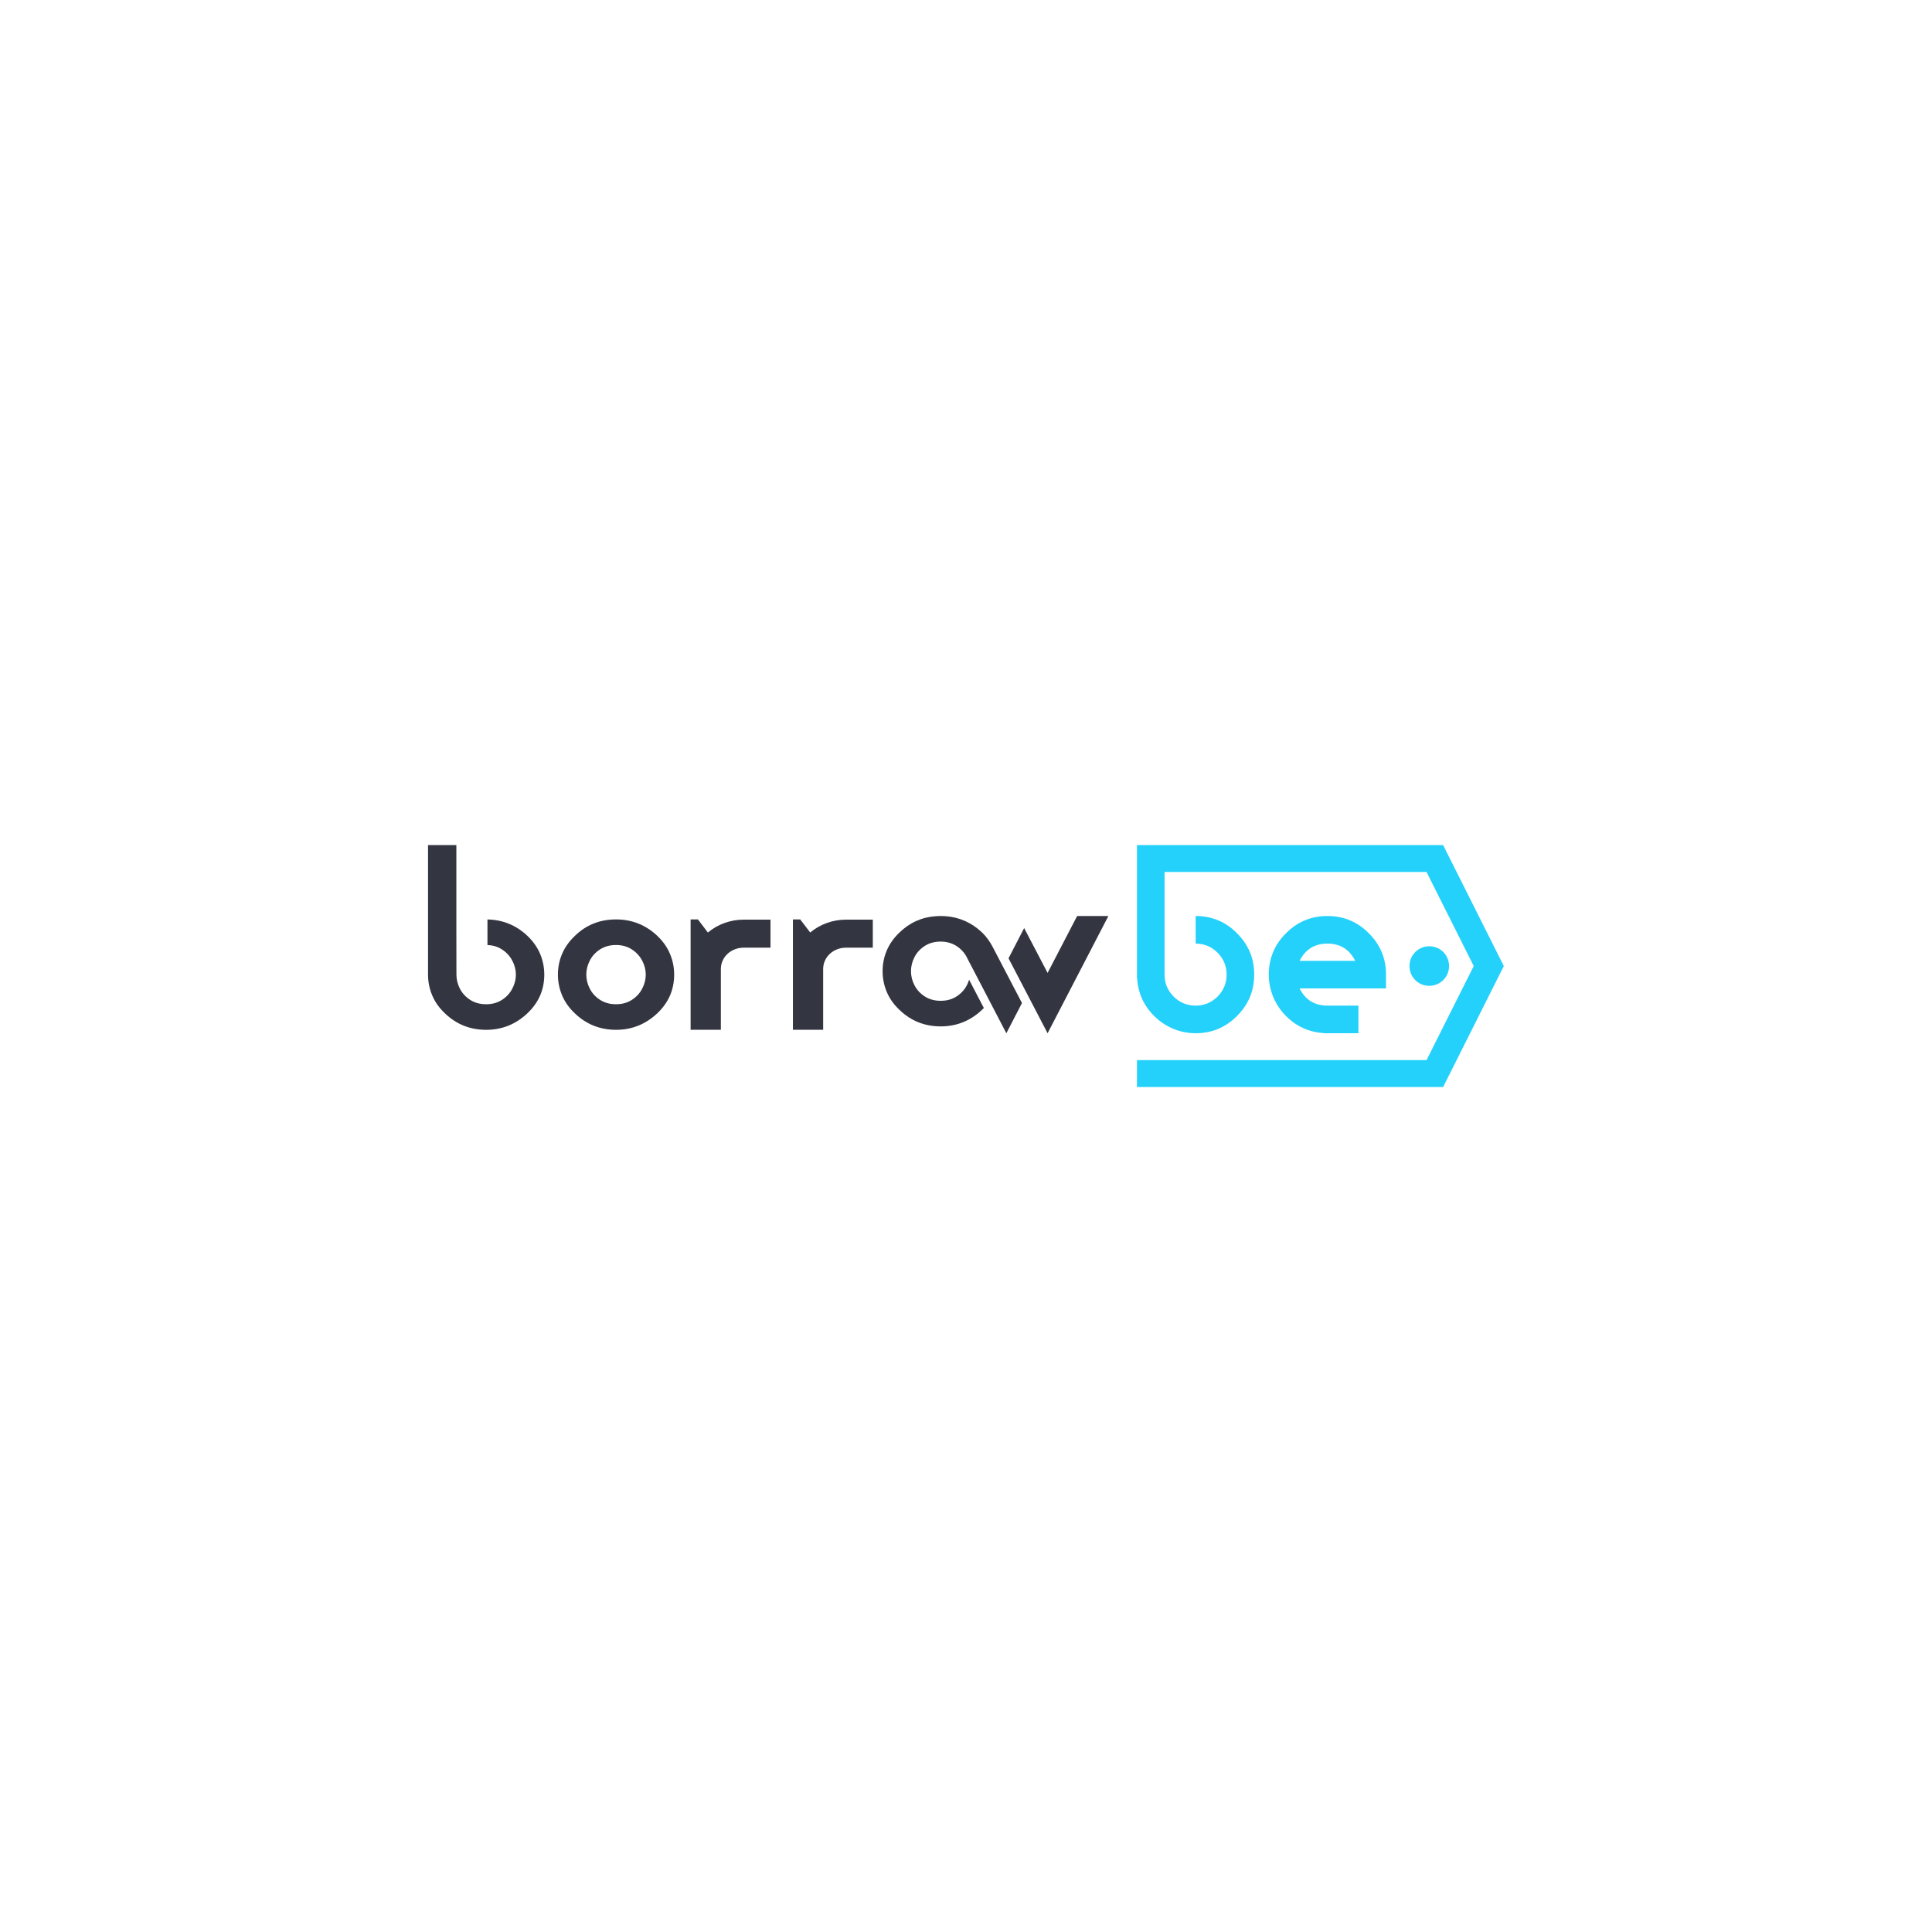 <?xml version="1.0" encoding="utf-8"?>
<!-- Generator: Adobe Illustrator 17.0.0, SVG Export Plug-In . SVG Version: 6.00 Build 0)  -->
<!DOCTYPE svg PUBLIC "-//W3C//DTD SVG 1.1//EN" "http://www.w3.org/Graphics/SVG/1.1/DTD/svg11.dtd">
<svg version="1.1" id="Layer_1" xmlns="http://www.w3.org/2000/svg" xmlns:xlink="http://www.w3.org/1999/xlink" x="0px" y="0px"
	  viewBox="0 0 2000 2000" enable-background="new 0 0 2000 2000" xml:space="preserve">
<g>
	<g>
		<path fill="#23D1FB" d="M1493.913,874.838h-316.917v24.931v2.896v109.809h0.152c0.911,15.966,7.238,29.496,18.993,40.596
			c10.778,10.178,25.102,16.156,39.922,16.504c17.45,0.41,32.268-5.526,44.446-17.811c11.888-11.786,17.833-26.09,17.833-42.915
			c0-16.722-5.945-30.978-17.833-42.765c-11.785-11.886-26.042-17.832-42.764-17.832v28.561c8.766,0,16.32,3.124,22.667,9.369
			c6.245,6.347,9.369,13.901,9.369,22.667c0,8.865-3.125,16.471-9.369,22.817c-6.347,6.247-13.901,9.368-22.667,9.368
			c-8.865,0-16.471-3.121-22.818-9.368c-6.248-6.347-9.369-13.953-9.369-22.817V902.665h271.182l48.859,97.395l-48.859,97.394
			h-299.744v27.827h316.916l3.852-7.675l58.967-117.547L1493.913,874.838z"/>
		<path fill="#23D1FB" d="M1434.795,1008.848c0-16.722-5.946-30.978-17.833-42.765c-11.785-11.886-26.043-17.832-42.764-17.832
			c-16.824,0-31.13,5.945-42.915,17.832c-12.282,12.179-18.221,26.993-17.814,44.439c0.347,14.819,6.323,29.142,16.498,39.922
			c11.101,11.759,24.636,18.089,40.604,19v0.151h35.662v-28.561h-32.035c-13.298,0-22.921-5.942-28.862-17.831h89.459V1008.848z
			 M1345.336,994.643c5.941-11.886,15.565-17.831,28.862-17.831c13.194,0,22.766,5.946,28.711,17.831H1345.336z"/>
	</g>
	<path fill="#23D1FB" d="M1499.546,995.372c3.312,14.948-9.711,27.971-24.659,24.658c-7.533-1.67-13.611-7.748-15.281-15.281
		c-3.314-14.949,9.712-27.973,24.66-24.659C1491.799,981.76,1497.876,987.839,1499.546,995.372z"/>
	<g>
		<path fill="#333541" d="M680.477,968.814c-12.025-11.354-26.279-17.029-42.76-17.029c-16.818,0-31.072,5.72-42.76,17.153
			c-5.886,5.637-10.26,11.837-13.118,18.607c-2.86,6.769-4.289,13.898-4.289,21.381c0,7.398,1.429,14.526,4.289,21.379
			c2.859,6.855,7.232,13.055,13.118,18.607c11.858,11.436,26.111,17.153,42.76,17.153c16.399,0,30.652-5.716,42.76-17.153
			c11.606-11.016,17.407-24.348,17.407-39.985c0-7.484-1.431-14.633-4.287-21.444C690.737,980.672,686.363,974.448,680.477,968.814z
			 M664.774,1023.495c-2.482,4.75-6.055,8.62-10.722,11.602c-4.667,2.986-10.113,4.48-16.335,4.48
			c-6.307,0-11.794-1.495-16.461-4.48c-4.666-2.982-8.219-6.828-10.659-11.54c-2.439-4.709-3.657-9.586-3.657-14.63
			c0-5.047,1.218-9.924,3.657-14.633c2.439-4.708,5.993-8.558,10.659-11.54c4.667-2.986,10.154-4.48,16.461-4.48
			c6.222,0,11.668,1.516,16.335,4.543c4.667,3.027,8.24,6.894,10.722,11.603c2.478,4.712,3.721,9.545,3.721,14.508
			C668.495,1013.887,667.252,1018.744,664.774,1023.495z"/>
		<polygon fill="#333541" points="1147.399,948.245 1084.466,1069.605 1083.413,1067.606 1044.025,992.029 1056.924,967.067 
			1060.194,960.744 1083.413,1005.146 1084.466,1007.145 1112.808,952.569 1115.061,948.245 		"/>
		<path fill="#333541" d="M1027.767,980.523c-2.913-5.572-6.534-10.785-11.068-15.141c-0.033-0.032-0.067-0.064-0.1-0.096
			c-10.828-10.246-23.473-15.841-37.934-16.859c-1.599-0.109-3.198-0.182-4.833-0.182c-1.635,0-3.27,0.073-4.869,0.182
			c-14.716,0.981-27.324,6.686-37.897,16.969c-5.886,5.632-10.247,11.845-13.117,18.604c-2.87,6.795-4.288,13.916-4.288,21.401
			c0,7.376,1.417,14.534,4.288,21.365c2.87,6.867,7.231,13.044,13.117,18.604c11.845,11.446,26.125,17.15,42.766,17.15
			c17.242,0,32.11-6.315,44.648-18.988c0.003-0.019,0.005-0.033,0.008-0.052l-3.743-7.158l-11.518-22.092
			c-0.581,1.926-1.344,3.852-2.362,5.741c-2.471,4.724-6.032,8.611-10.719,11.591c-4.651,2.98-10.101,4.469-16.314,4.469
			c-6.322,0-11.809-1.489-16.46-4.469c-4.687-2.979-8.212-6.831-10.683-11.554c-2.434-4.687-3.633-9.556-3.633-14.607
			c0-5.051,1.199-9.92,3.633-14.643c2.471-4.723,5.995-8.538,10.683-11.554c4.651-2.98,10.138-4.469,16.46-4.469
			c3.415,0,6.613,0.472,9.556,1.417c1.381,0.4,2.652,0.908,3.924,1.526c0.981,0.472,1.926,1.017,2.834,1.599
			c4.07,2.616,7.267,5.886,9.665,9.774l0.073,0.109l2.071,4.033l22.491,43.13l16.278,31.285l1.054,1.999l16.169-31.285
			l-27.869-53.376L1027.767,980.523z"/>
		<path fill="#333541" d="M563.442,1008.915c0,15.66-5.814,28.995-17.441,40.005c-12.1,11.446-26.343,17.15-42.73,17.15
			c-16.678,0-30.921-5.704-42.767-17.15c-5.886-5.56-10.283-11.773-13.117-18.604c-2.87-6.868-4.288-13.989-4.288-21.402V874.838
			h29.323v84.952l0.073,48.799v0.327c0,5.051,1.199,9.919,3.634,14.643c2.434,4.723,5.995,8.539,10.682,11.555
			c4.651,2.979,10.138,4.469,16.46,4.469c6.213,0,11.663-1.49,16.314-4.469c4.687-3.016,8.248-6.868,10.719-11.627
			c2.508-4.724,3.743-9.593,3.743-14.571c0-4.941-1.235-9.774-3.743-14.497c-2.47-4.724-6.031-8.575-10.719-11.591
			c-4.324-2.834-9.302-4.324-14.97-4.506v-26.488c15.915,0.29,29.722,5.959,41.386,16.969c5.886,5.632,10.283,11.881,13.153,18.676
			C561.988,994.308,563.442,1001.43,563.442,1008.915z"/>
		<path fill="#333541" d="M746.229,1066.052h-31.311V951.798h7.569l10.322,13.549c5.046-4.268,10.78-7.557,17.203-9.869
			c6.423-2.311,13.076-3.466,19.956-3.466h27.642v29.017h-27.642c-3.286,0-6.384,0.569-9.29,1.706
			c-2.906,1.139-5.429,2.703-7.569,4.693c-2.143,1.992-3.825,4.34-5.045,7.042c-1.224,2.703-1.835,5.585-1.835,8.641V1066.052z"/>
		<path fill="#333541" d="M852.136,1066.052h-31.311V951.798h7.569l10.322,13.549c5.046-4.268,10.78-7.557,17.203-9.869
			c6.423-2.311,13.076-3.466,19.956-3.466h27.642v29.017h-27.642c-3.286,0-6.384,0.569-9.29,1.706
			c-2.906,1.139-5.429,2.703-7.569,4.693c-2.143,1.992-3.825,4.34-5.046,7.042c-1.224,2.703-1.835,5.585-1.835,8.641V1066.052z"/>
	</g>
</g>
</svg>
